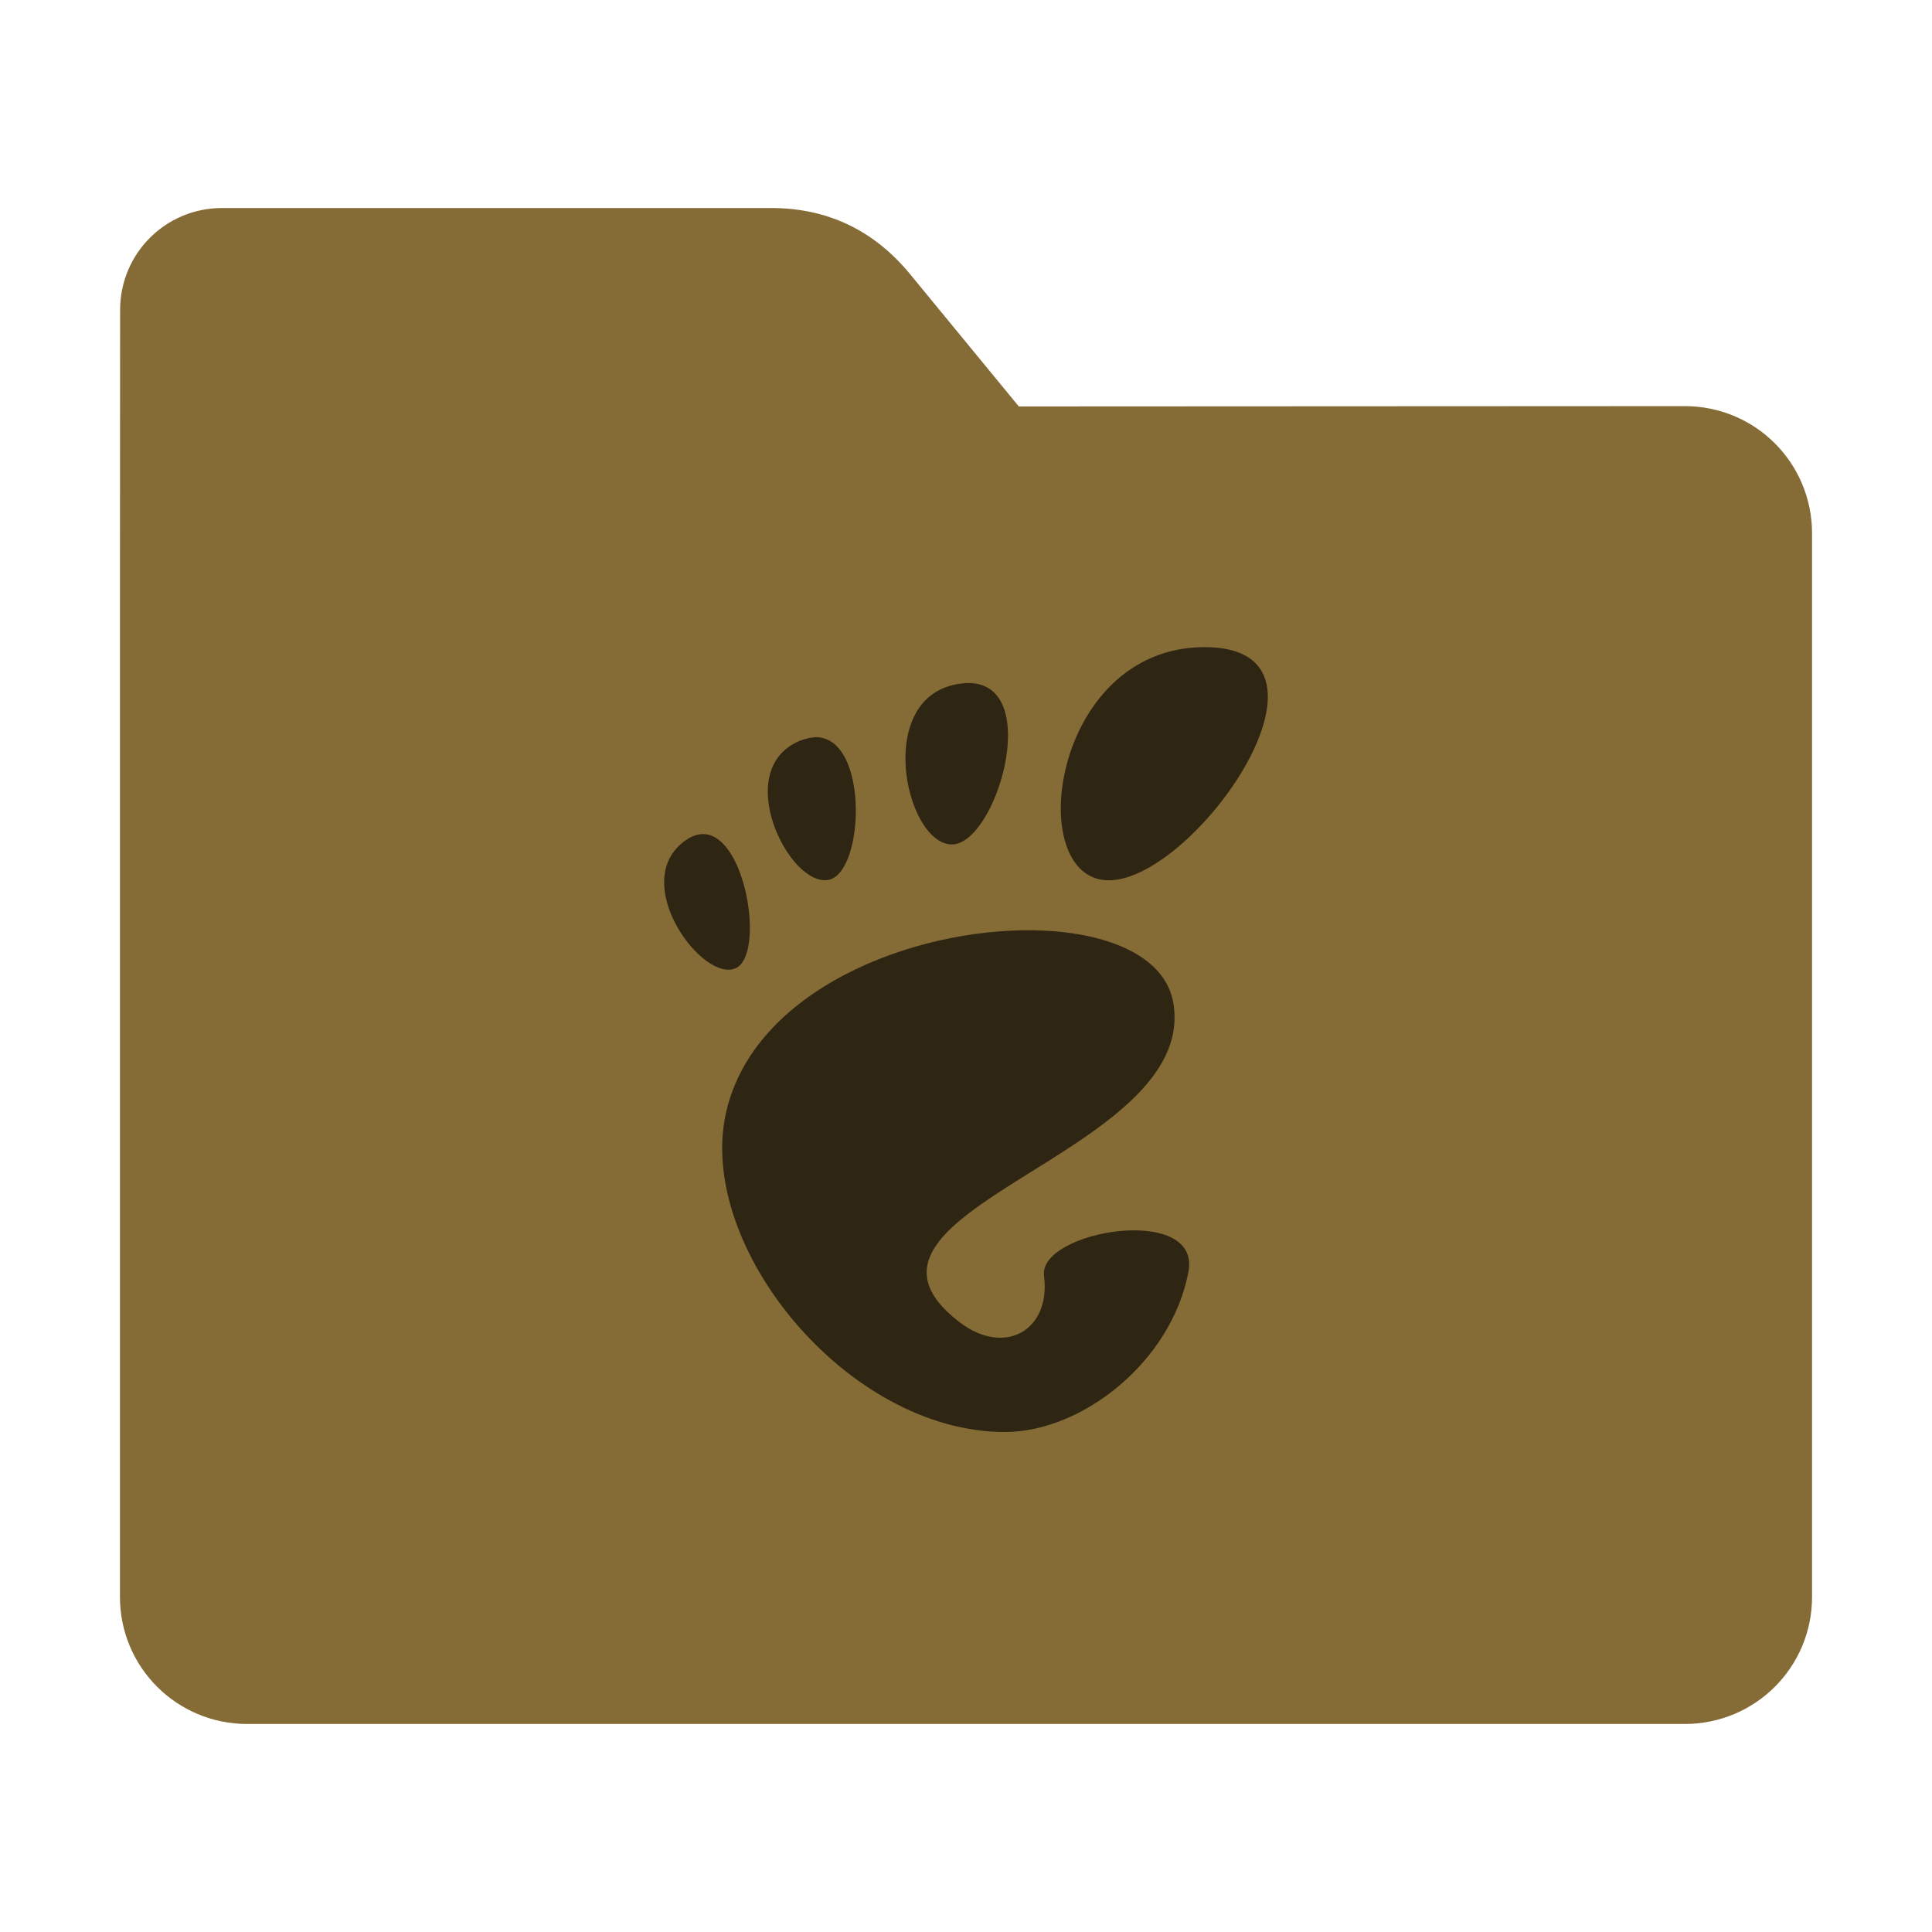 <?xml version="1.0" encoding="UTF-8"?>
<svg xmlns="http://www.w3.org/2000/svg" xmlns:xlink="http://www.w3.org/1999/xlink" width="48pt" height="48pt" viewBox="0 0 48 48" version="1.1">
<g id="surface1">
<path style=" stroke:none;fill-rule:nonzero;fill:rgb(52.157%,41.961%,20.784%);fill-opacity:1;" d="M 41.855 10.09 C 43.609 10.09 45.02 11.5 45.02 13.254 L 45.02 39.672 C 45.02 41.422 43.609 42.832 41.855 42.832 L 6.145 42.832 C 4.391 42.832 2.98 41.422 2.98 39.672 L 2.98 15.301 L 2.984 7.703 C 2.984 6.297 4.113 5.168 5.52 5.168 L 19.156 5.168 C 20.562 5.168 21.715 5.723 22.609 6.809 L 25.312 10.098 Z M 41.855 10.09 "/>
<path style=" stroke:none;fill-rule:nonzero;fill:rgb(0%,0%,0%);fill-opacity:0.651;" d="M 29.926 16.078 C 26.121 16.078 25.406 21.871 27.547 21.871 C 29.691 21.871 33.738 16.078 29.926 16.078 Z M 24.062 16.969 C 24.004 16.969 23.938 16.973 23.871 16.984 C 21.707 17.254 22.469 20.91 23.621 20.98 C 24.73 21.043 25.949 16.98 24.062 16.969 Z M 20.316 18.316 C 20.188 18.312 20.043 18.34 19.879 18.402 C 18.145 19.113 19.613 22.059 20.59 21.859 C 21.469 21.676 21.594 18.402 20.316 18.316 Z M 17.488 20.723 C 17.34 20.719 17.176 20.77 17 20.902 C 15.613 21.938 17.469 24.441 18.285 24.051 C 19 23.715 18.543 20.762 17.488 20.723 Z M 25.691 23.113 C 22.684 23.062 18.715 24.59 18.035 27.656 C 17.301 30.973 21.051 35.578 24.965 35.578 C 26.891 35.578 29.109 33.824 29.527 31.594 C 29.844 29.895 25.793 30.574 25.938 31.699 C 26.113 33.047 24.965 33.715 23.832 32.844 C 20.246 30.078 29.777 28.699 29.152 24.922 C 28.953 23.746 27.496 23.145 25.688 23.113 Z M 25.691 23.113 "/>
</g>
</svg>
